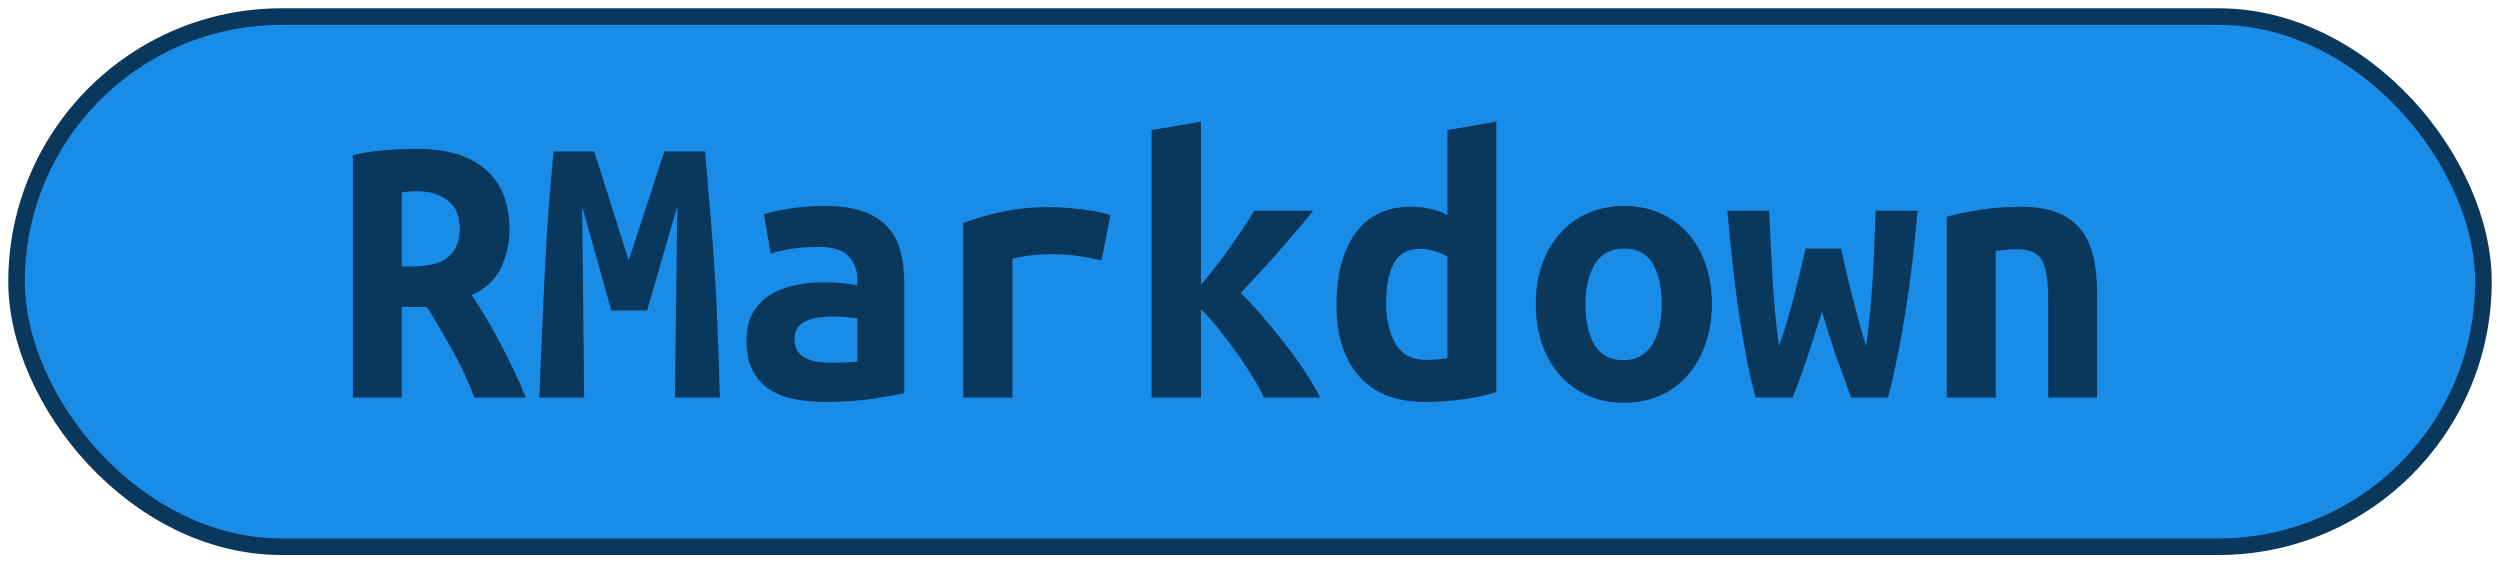 <?xml version="1.0" encoding="UTF-8"?>
<svg height="34" width="150.9" version="1.1" xmlns="http://www.w3.org/2000/svg"><!--Created by Josélio de S. C. Júnior - 2021 - https://github.com/joseliojunior -->
    <rect
        height="32"
        width="148.9"
        rx="16"
        ry="16"
        x="1" y="1"
        fill="#198ce7"
        stroke="#0a375c"
        stroke-width="1" />
    <g transform="translate(0, 12)">
        <path fill="#0a375c" d="M25.14-3.02L25.14-3.02Q26.41-3.02 27.44-2.74Q28.47-2.45 29.22-1.85Q29.96-1.25 30.36-0.32Q30.75 0.60 30.75 1.85L30.75 1.85Q30.75 3.14 30.22 4.20Q29.70 5.26 28.47 5.81L28.47 5.81Q28.88 6.43 29.34 7.19Q29.79 7.94 30.22 8.77Q30.66 9.60 31.05 10.43Q31.45 11.26 31.74 12L31.74 12L28.64 12Q28.09 10.56 27.36 9.23Q26.62 7.90 25.78 6.53L25.78 6.53L24.25 6.53L24.25 12L21.30 12L21.30-2.64Q21.73-2.74 22.24-2.82Q22.76-2.90 23.29-2.94Q23.82-2.98 24.30-3Q24.78-3.02 25.14-3.02ZM27.75 1.82L27.75 1.82Q27.75 0.65 27.03 0.10Q26.31-0.46 25.14-0.46L25.14-0.46Q24.97-0.46 24.73-0.44Q24.49-0.43 24.25-0.38L24.25-0.38L24.25 4.08L24.90 4.08Q26.41 4.08 27.08 3.49Q27.75 2.90 27.75 1.82ZM33.42-2.86L35.86-2.86Q36.03-2.35 36.28-1.56Q36.54-0.77 36.82 0.14Q37.11 1.06 37.40 1.99Q37.69 2.93 37.95 3.72L37.95 3.72Q38.24 2.83 38.55 1.88Q38.86 0.94 39.15 0.06Q39.44-0.82 39.68-1.58Q39.92-2.35 40.11-2.86L40.11-2.86L42.56-2.86Q42.73-0.91 42.88 0.94Q43.04 2.78 43.15 4.60Q43.26 6.41 43.33 8.24Q43.40 10.08 43.45 12L43.45 12L40.74 12L40.88 0.46L39.06 6.74L36.90 6.74L35.14 0.46L35.26 12L32.55 12Q32.62 10.18 32.71 8.21Q32.79 6.24 32.89 4.30Q32.98 2.35 33.12 0.53Q33.25-1.30 33.42-2.86L33.42-2.86ZM50.02 9.89L50.02 9.89Q50.50 9.89 50.96 9.88Q51.42 9.86 51.75 9.82L51.75 9.82L51.75 7.22Q51.46 7.18 51.06 7.14Q50.65 7.10 50.31 7.10L50.31 7.10Q49.86 7.10 49.42 7.16Q48.99 7.22 48.67 7.37Q48.34 7.51 48.15 7.78Q47.96 8.04 47.96 8.47L47.96 8.47Q47.96 9.24 48.54 9.56Q49.11 9.89 50.02 9.89ZM49.76 0.43L49.76 0.43Q51.15 0.43 52.08 0.76Q53 1.08 53.55 1.67Q54.10 2.26 54.34 3.11Q54.58 3.96 54.58 5.02L54.58 5.02L54.58 11.74Q53.94 11.88 52.66 12.07Q51.39 12.26 49.81 12.26L49.81 12.26Q48.73 12.26 47.85 12.07Q46.98 11.88 46.35 11.44Q45.73 10.99 45.39 10.28Q45.06 9.58 45.06 8.54L45.06 8.54Q45.06 7.56 45.44 6.89Q45.82 6.22 46.47 5.81Q47.12 5.40 47.96 5.22Q48.80 5.04 49.71 5.04L49.71 5.04Q50.86 5.04 51.75 5.23L51.75 5.23L51.75 4.87Q51.75 4.03 51.22 3.47Q50.70 2.90 49.40 2.90L49.40 2.90Q48.56 2.90 47.78 3.02Q47 3.14 46.52 3.31L46.52 3.31L46.11 0.94Q46.66 0.74 47.67 0.59Q48.68 0.43 49.76 0.43ZM67.02 0.98L66.49 3.72Q66.20 3.65 65.80 3.58Q65.41 3.50 65 3.44Q64.59 3.38 64.21 3.36Q63.82 3.34 63.56 3.34L63.56 3.34Q62.94 3.34 62.34 3.40Q61.74 3.46 61.11 3.62L61.11 3.62L61.11 12L58.14 12L58.14 1.46Q59.31 1.03 60.55 0.77Q61.78 0.50 63.44 0.50L63.44 0.50Q63.68 0.50 64.12 0.53Q64.57 0.55 65.07 0.61Q65.58 0.67 66.09 0.76Q66.61 0.84 67.02 0.98L67.02 0.98ZM72.49-4.66L72.49 5.18Q72.92 4.68 73.36 4.12Q73.81 3.55 74.23 2.95Q74.65 2.35 75.03 1.79Q75.42 1.22 75.70 0.72L75.70 0.72L79.26 0.72Q78.82 1.27 78.27 1.92Q77.72 2.57 77.13 3.24Q76.54 3.91 75.96 4.54Q75.37 5.16 74.89 5.69L74.89 5.69Q75.49 6.26 76.18 7.07Q76.88 7.87 77.55 8.74Q78.22 9.60 78.79 10.46Q79.35 11.33 79.69 12L79.69 12L76.30 12Q76.02 11.40 75.55 10.64Q75.08 9.89 74.55 9.16Q74.02 8.42 73.48 7.76Q72.94 7.10 72.49 6.67L72.49 6.67L72.49 12L69.51 12L69.51-4.15L72.49-4.66ZM83.67 6.29L83.67 6.29Q83.67 7.80 84.24 8.76Q84.80 9.72 86.05 9.72L86.05 9.72Q86.41 9.72 86.72 9.70Q87.03 9.67 87.37 9.62L87.37 9.62L87.37 3.48Q87.03 3.29 86.60 3.16Q86.17 3.02 85.69 3.02L85.69 3.02Q84.63 3.02 84.15 3.86Q83.67 4.70 83.67 6.29ZM90.32-4.66L90.32 11.66Q89.50 11.93 88.33 12.10Q87.15 12.26 86.02 12.26L86.02 12.26Q83.38 12.26 82.03 10.70Q80.67 9.14 80.67 6.43L80.67 6.43Q80.67 3.67 81.81 2.08Q82.95 0.48 85.18 0.48L85.18 0.48Q85.78 0.48 86.36 0.61Q86.94 0.74 87.37 0.98L87.37 0.98L87.37-4.15L90.32-4.66ZM103.33 6.34L103.33 6.34Q103.33 7.68 102.94 8.77Q102.56 9.86 101.86 10.66Q101.17 11.45 100.20 11.88Q99.22 12.31 98.02 12.31L98.02 12.31Q96.82 12.31 95.85 11.88Q94.88 11.45 94.17 10.66Q93.46 9.86 93.08 8.77Q92.70 7.68 92.70 6.34L92.70 6.34Q92.70 5.02 93.09 3.92Q93.49 2.83 94.20 2.05Q94.90 1.27 95.89 0.85Q96.87 0.43 98.02 0.43L98.02 0.43Q99.20 0.43 100.17 0.85Q101.14 1.27 101.85 2.05Q102.56 2.83 102.94 3.92Q103.33 5.02 103.33 6.34ZM95.70 6.36L95.70 6.36Q95.70 7.87 96.24 8.81Q96.78 9.74 97.98 9.74L97.98 9.74Q99.13 9.74 99.72 8.81Q100.30 7.87 100.30 6.36L100.30 6.36Q100.30 4.85 99.76 3.92Q99.22 3 98.02 3L98.02 3Q96.87 3 96.28 3.92Q95.70 4.85 95.70 6.36ZM113.96 12L111.73 12Q111.46 11.26 111.24 10.63Q111.01 10.01 110.80 9.42Q110.60 8.83 110.40 8.20Q110.19 7.56 109.98 6.79L109.98 6.79Q109.74 7.56 109.54 8.17Q109.35 8.78 109.15 9.38Q108.94 9.98 108.73 10.61Q108.51 11.23 108.20 12L108.20 12L105.97 12Q105.68 10.94 105.43 9.66Q105.18 8.38 104.96 6.92Q104.74 5.47 104.58 3.91Q104.41 2.35 104.26 0.72L104.26 0.72L106.78 0.72Q106.88 2.81 106.99 4.80Q107.10 6.79 107.38 8.90L107.38 8.90Q107.70 7.99 107.92 7.21Q108.15 6.43 108.33 5.72Q108.51 5.02 108.67 4.36Q108.82 3.70 108.99 3L108.99 3L111.13 3Q111.27 3.70 111.43 4.36Q111.58 5.02 111.76 5.72Q111.94 6.43 112.15 7.21Q112.35 7.99 112.64 8.90L112.64 8.90Q112.78 7.80 112.88 6.79Q112.98 5.78 113.04 4.79Q113.10 3.79 113.13 2.80Q113.17 1.80 113.22 0.72L113.22 0.72L115.74 0.72Q115.47 4.01 115.00 6.91Q114.54 9.82 113.96 12L113.96 12ZM117.51 12L117.51 1.08Q118.30 0.86 119.47 0.67Q120.63 0.48 122 0.48L122 0.48Q123.34 0.48 124.23 0.85Q125.12 1.22 125.64 1.91Q126.15 2.59 126.37 3.54Q126.58 4.49 126.58 5.64L126.58 5.64L126.58 12L123.63 12L123.63 6.02Q123.63 4.44 123.27 3.74Q122.91 3.05 121.81 3.05L121.81 3.05Q121.47 3.05 121.15 3.07Q120.82 3.10 120.46 3.14L120.46 3.14L120.46 12L117.51 12Z"/>
    </g>
</svg>